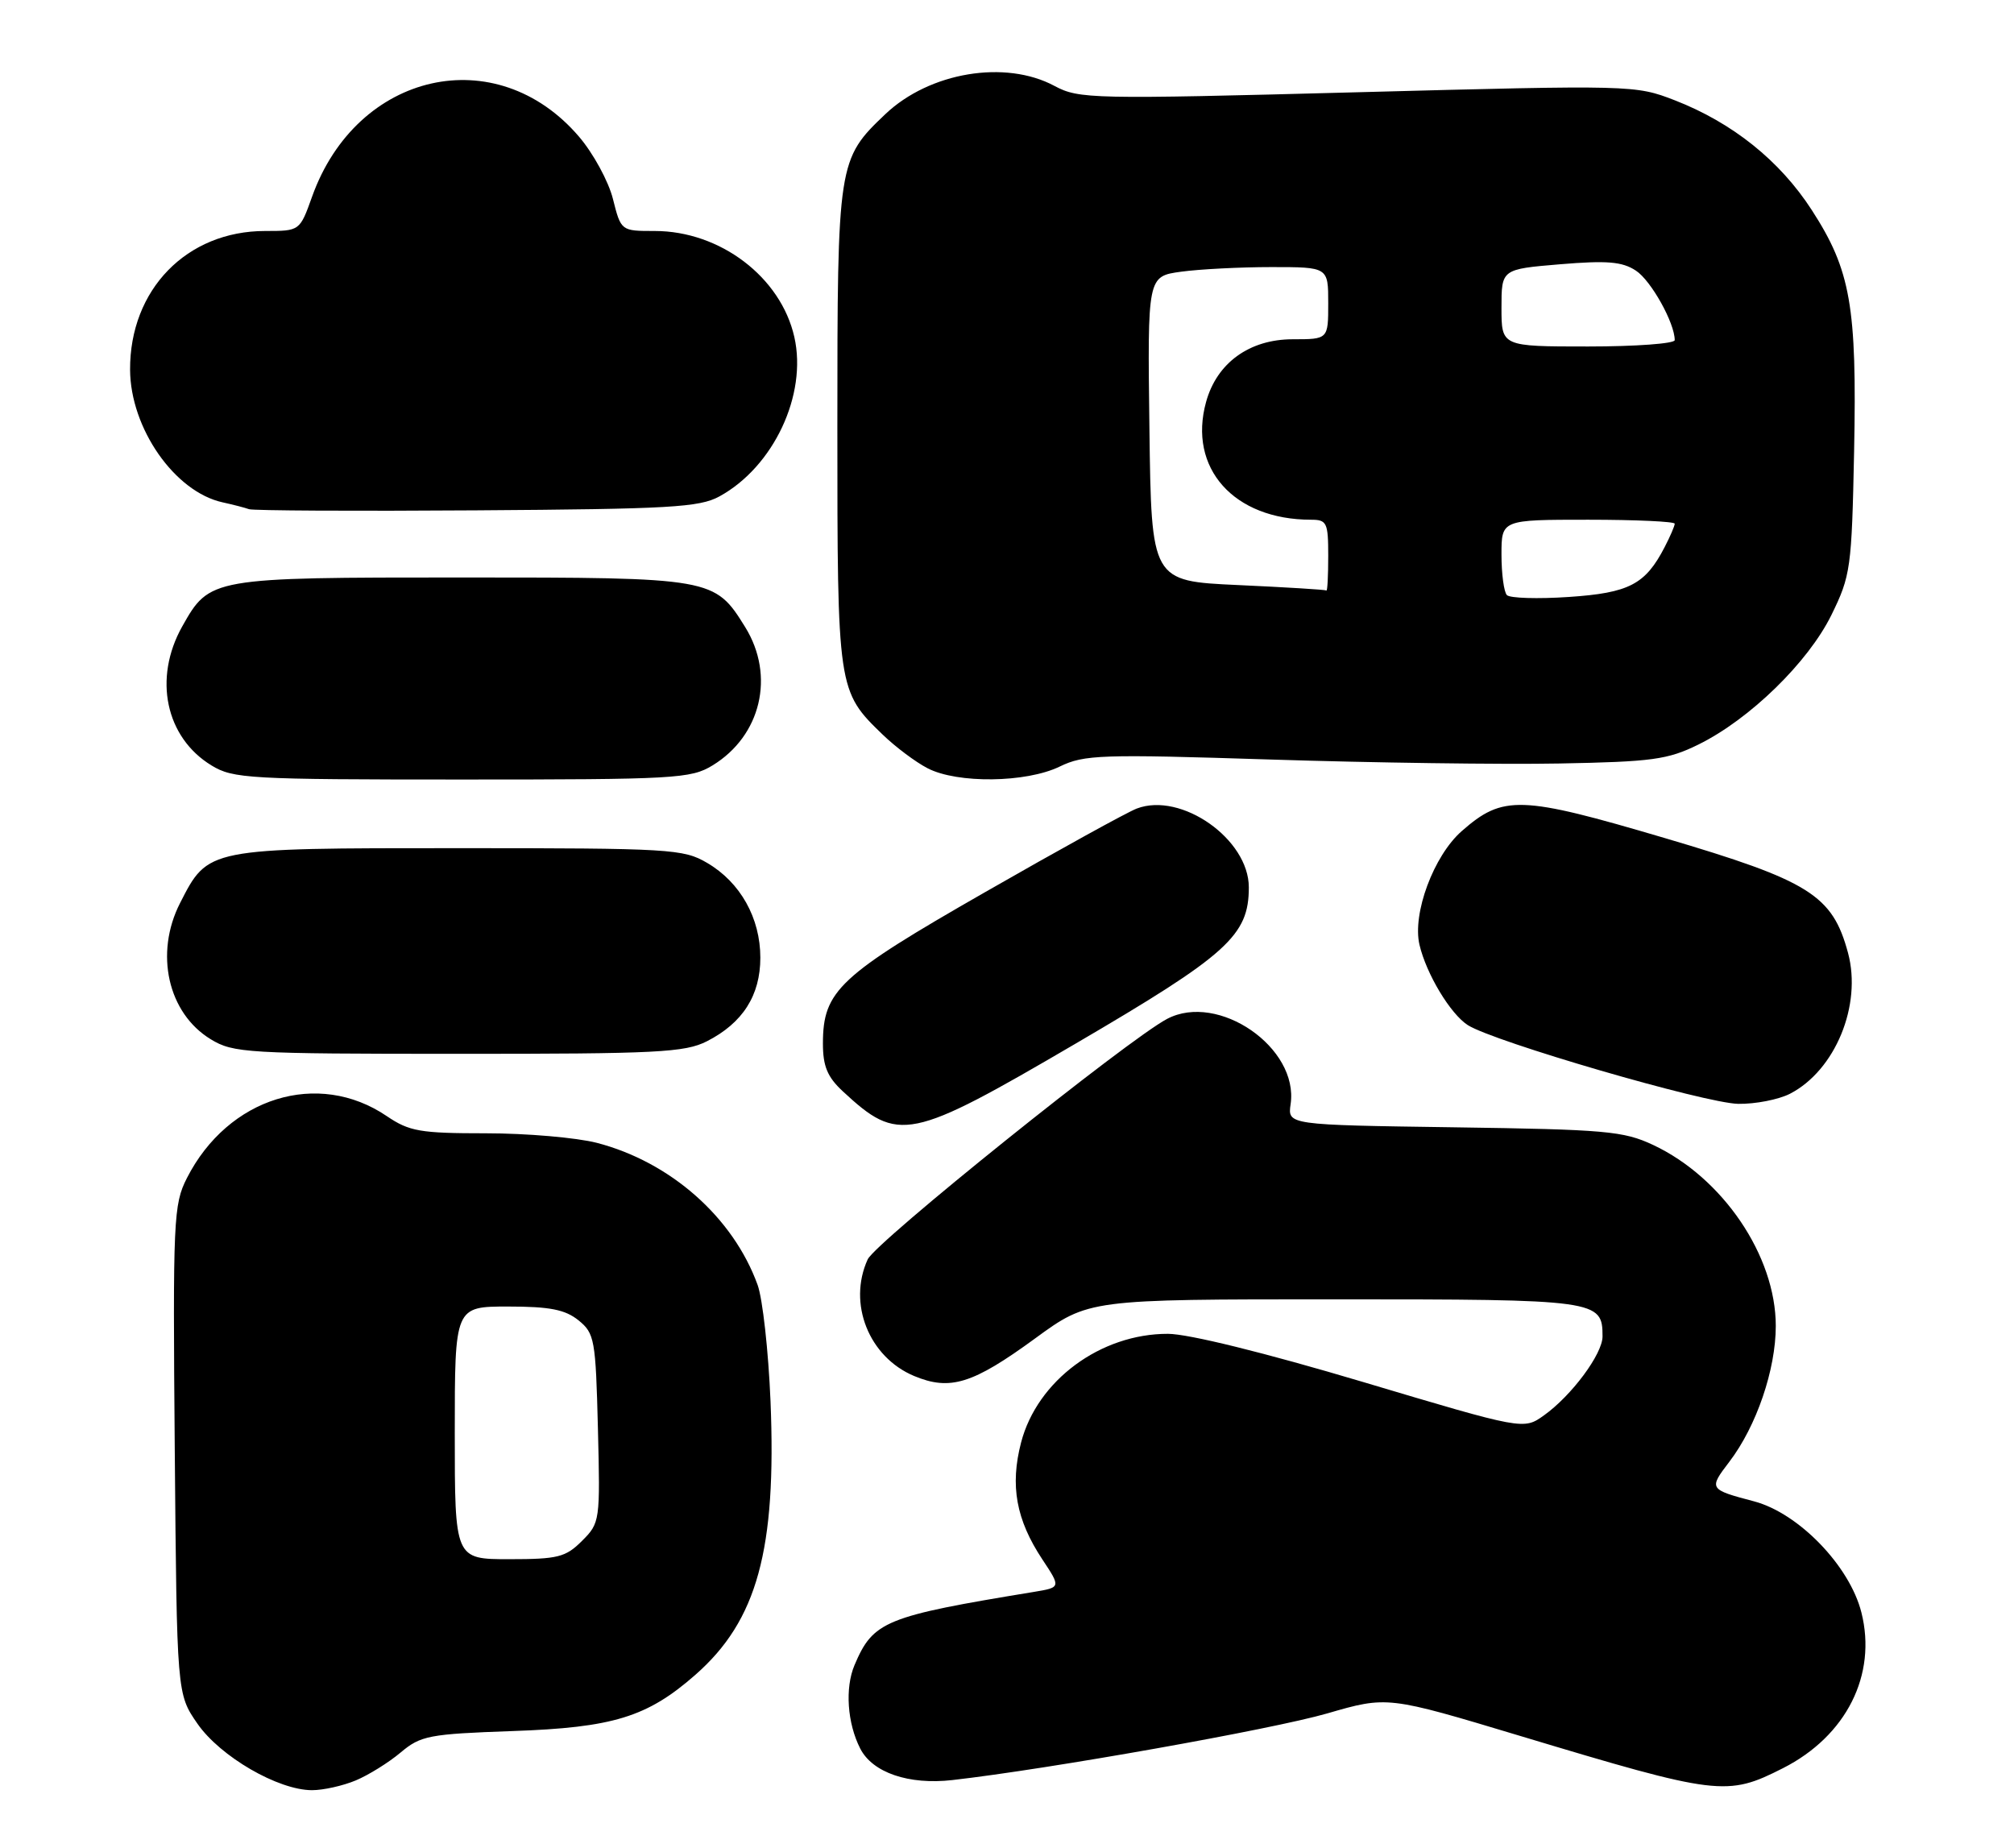 <?xml version="1.0" encoding="UTF-8" standalone="no"?>
<!DOCTYPE svg PUBLIC "-//W3C//DTD SVG 1.1//EN" "http://www.w3.org/Graphics/SVG/1.1/DTD/svg11.dtd" >
<svg xmlns="http://www.w3.org/2000/svg" xmlns:xlink="http://www.w3.org/1999/xlink" version="1.1" viewBox="0 0 279 256">
 <g >
 <path fill="currentColor"
d=" M 49.28 246.65 C 51.05 245.91 53.85 244.17 55.50 242.78 C 58.28 240.44 59.42 240.22 71.00 239.81 C 84.93 239.33 89.67 237.87 96.34 232.01 C 104.90 224.49 107.58 214.70 106.74 194.11 C 106.45 187.17 105.65 179.93 104.95 178.00 C 101.56 168.64 92.88 160.97 82.67 158.32 C 79.86 157.60 72.96 157.00 67.33 157.00 C 58.19 157.00 56.71 156.74 53.58 154.62 C 44.06 148.16 31.60 152.01 25.90 163.19 C 24.03 166.86 23.94 168.85 24.21 200.87 C 24.50 234.67 24.50 234.67 27.36 238.80 C 30.52 243.35 38.53 248.00 43.23 248.00 C 44.79 248.00 47.51 247.39 49.28 246.65 Z  M 247.00 244.95 C 255.77 240.50 260.04 232.02 257.86 223.38 C 256.24 216.94 249.18 209.63 243.00 207.99 C 236.72 206.33 236.69 206.27 239.57 202.50 C 243.32 197.58 246.00 189.75 246.00 183.69 C 246.00 173.97 238.65 163.14 229.00 158.61 C 224.91 156.69 222.41 156.47 201.43 156.17 C 178.37 155.84 178.37 155.84 178.79 152.96 C 179.94 145.14 168.77 137.42 161.68 141.15 C 156.28 143.99 121.27 172.10 120.20 174.47 C 117.41 180.58 120.37 188.00 126.63 190.62 C 131.62 192.70 134.75 191.73 143.38 185.43 C 150.81 180.00 150.81 180.00 184.83 180.00 C 221.38 180.00 222.00 180.09 222.00 185.14 C 222.00 187.58 217.71 193.35 213.88 196.08 C 211.06 198.09 211.06 198.09 188.78 191.44 C 175.22 187.40 164.66 184.79 161.80 184.78 C 152.46 184.76 143.68 191.25 141.45 199.84 C 139.90 205.81 140.76 210.53 144.39 216.02 C 146.97 219.91 146.97 219.91 143.24 220.53 C 122.57 223.92 120.96 224.58 118.37 230.69 C 117.04 233.85 117.37 238.72 119.17 242.24 C 120.87 245.57 125.89 247.29 131.93 246.60 C 145.29 245.08 176.20 239.58 183.85 237.37 C 192.20 234.95 192.20 234.95 210.61 240.49 C 238.01 248.74 239.24 248.89 247.00 244.95 Z  M 149.00 144.58 C 170.07 132.25 173.00 129.61 173.00 122.93 C 173.00 116.25 163.64 109.67 157.48 112.01 C 156.18 112.50 146.73 117.71 136.47 123.59 C 116.22 135.18 114.01 137.24 114.00 144.56 C 114.00 147.71 114.62 149.20 116.75 151.18 C 124.48 158.35 125.97 158.05 149.00 144.58 Z  M 247.97 151.52 C 254.24 148.28 257.95 139.26 256.01 132.02 C 253.85 124.00 250.70 122.03 230.62 116.10 C 210.61 110.19 208.22 110.11 202.49 115.14 C 198.60 118.56 195.63 126.56 196.64 130.88 C 197.59 134.93 200.92 140.46 203.33 142.01 C 206.93 144.31 236.18 152.83 240.80 152.92 C 243.16 152.96 246.39 152.33 247.97 151.52 Z  M 97.93 144.25 C 102.89 141.72 105.33 137.90 105.33 132.67 C 105.33 127.18 102.56 122.23 97.96 119.54 C 94.68 117.61 92.88 117.50 63.50 117.50 C 28.62 117.50 28.85 117.46 24.94 125.11 C 21.39 132.08 23.25 140.35 29.19 143.97 C 32.32 145.88 34.17 145.99 63.50 145.99 C 91.04 146.00 94.88 145.80 97.93 144.25 Z  M 98.70 106.04 C 105.43 101.94 107.40 93.62 103.24 86.89 C 99.00 80.05 98.73 80.00 64.05 80.00 C 29.21 80.00 29.04 80.03 25.24 86.79 C 21.21 93.97 22.93 102.16 29.30 106.04 C 32.29 107.87 34.52 107.99 64.00 107.99 C 93.46 107.99 95.71 107.87 98.70 106.04 Z  M 146.79 106.20 C 150.21 104.54 152.49 104.47 176.00 105.22 C 190.03 105.67 208.03 105.92 216.00 105.77 C 228.89 105.53 231.03 105.24 235.29 103.14 C 242.39 99.64 250.48 91.76 253.71 85.19 C 256.37 79.76 256.52 78.74 256.85 62.50 C 257.25 42.44 256.38 37.44 251.00 29.12 C 246.57 22.26 240.00 17.00 232.00 13.89 C 226.55 11.78 226.15 11.77 188.06 12.78 C 151.14 13.76 149.48 13.72 146.07 11.90 C 139.26 8.25 128.78 10.00 122.66 15.80 C 116.07 22.06 116.00 22.50 116.00 59.06 C 116.00 95.54 116.03 95.74 122.29 101.78 C 124.05 103.48 126.85 105.58 128.50 106.43 C 132.63 108.57 142.15 108.45 146.79 106.20 Z  M 99.66 68.77 C 107.16 64.67 111.85 54.69 110.04 46.69 C 108.17 38.39 99.76 32.00 90.70 32.00 C 86.03 32.00 86.03 32.00 84.91 27.56 C 84.30 25.12 82.18 21.23 80.20 18.92 C 68.76 5.56 49.43 9.91 43.23 27.25 C 41.53 32.00 41.53 32.00 36.73 32.00 C 25.87 32.00 17.97 40.12 18.02 51.22 C 18.06 59.33 24.20 68.13 30.83 69.59 C 32.30 69.91 33.95 70.34 34.50 70.54 C 35.05 70.74 49.23 70.82 66.00 70.70 C 92.77 70.52 96.89 70.29 99.66 68.77 Z  M 63.00 198.50 C 63.00 181.00 63.00 181.00 70.39 181.00 C 76.17 181.00 78.29 181.42 80.14 182.91 C 82.37 184.71 82.52 185.56 82.83 197.88 C 83.15 210.72 83.12 210.98 80.62 213.47 C 78.36 215.73 77.29 216.00 70.55 216.00 C 63.00 216.00 63.00 216.00 63.00 198.50 Z  M 208.75 82.44 C 208.34 82.02 208.00 79.49 208.00 76.83 C 208.00 72.00 208.00 72.00 220.00 72.00 C 226.60 72.00 232.00 72.25 232.00 72.55 C 232.00 72.85 231.37 74.32 230.60 75.80 C 227.93 80.97 225.67 82.14 217.32 82.70 C 213.02 82.99 209.16 82.87 208.75 82.44 Z  M 171.50 81.05 C 159.50 80.50 159.50 80.50 159.23 59.39 C 158.96 38.28 158.96 38.28 163.62 37.64 C 166.18 37.29 171.82 37.00 176.14 37.00 C 184.00 37.00 184.00 37.00 184.00 42.00 C 184.00 47.00 184.00 47.00 179.08 47.00 C 173.09 47.00 168.57 50.27 167.08 55.68 C 164.54 64.85 170.92 72.00 181.62 72.00 C 183.81 72.00 184.00 72.40 184.00 77.00 C 184.00 79.75 183.89 81.91 183.75 81.80 C 183.61 81.69 178.10 81.35 171.50 81.05 Z  M 208.00 42.64 C 208.00 37.29 208.00 37.29 216.12 36.61 C 222.63 36.07 224.72 36.24 226.62 37.49 C 228.72 38.86 232.00 44.74 232.00 47.12 C 232.00 47.60 226.60 48.00 220.00 48.00 C 208.00 48.00 208.00 48.00 208.00 42.64 Z "/>
</g>
</svg>